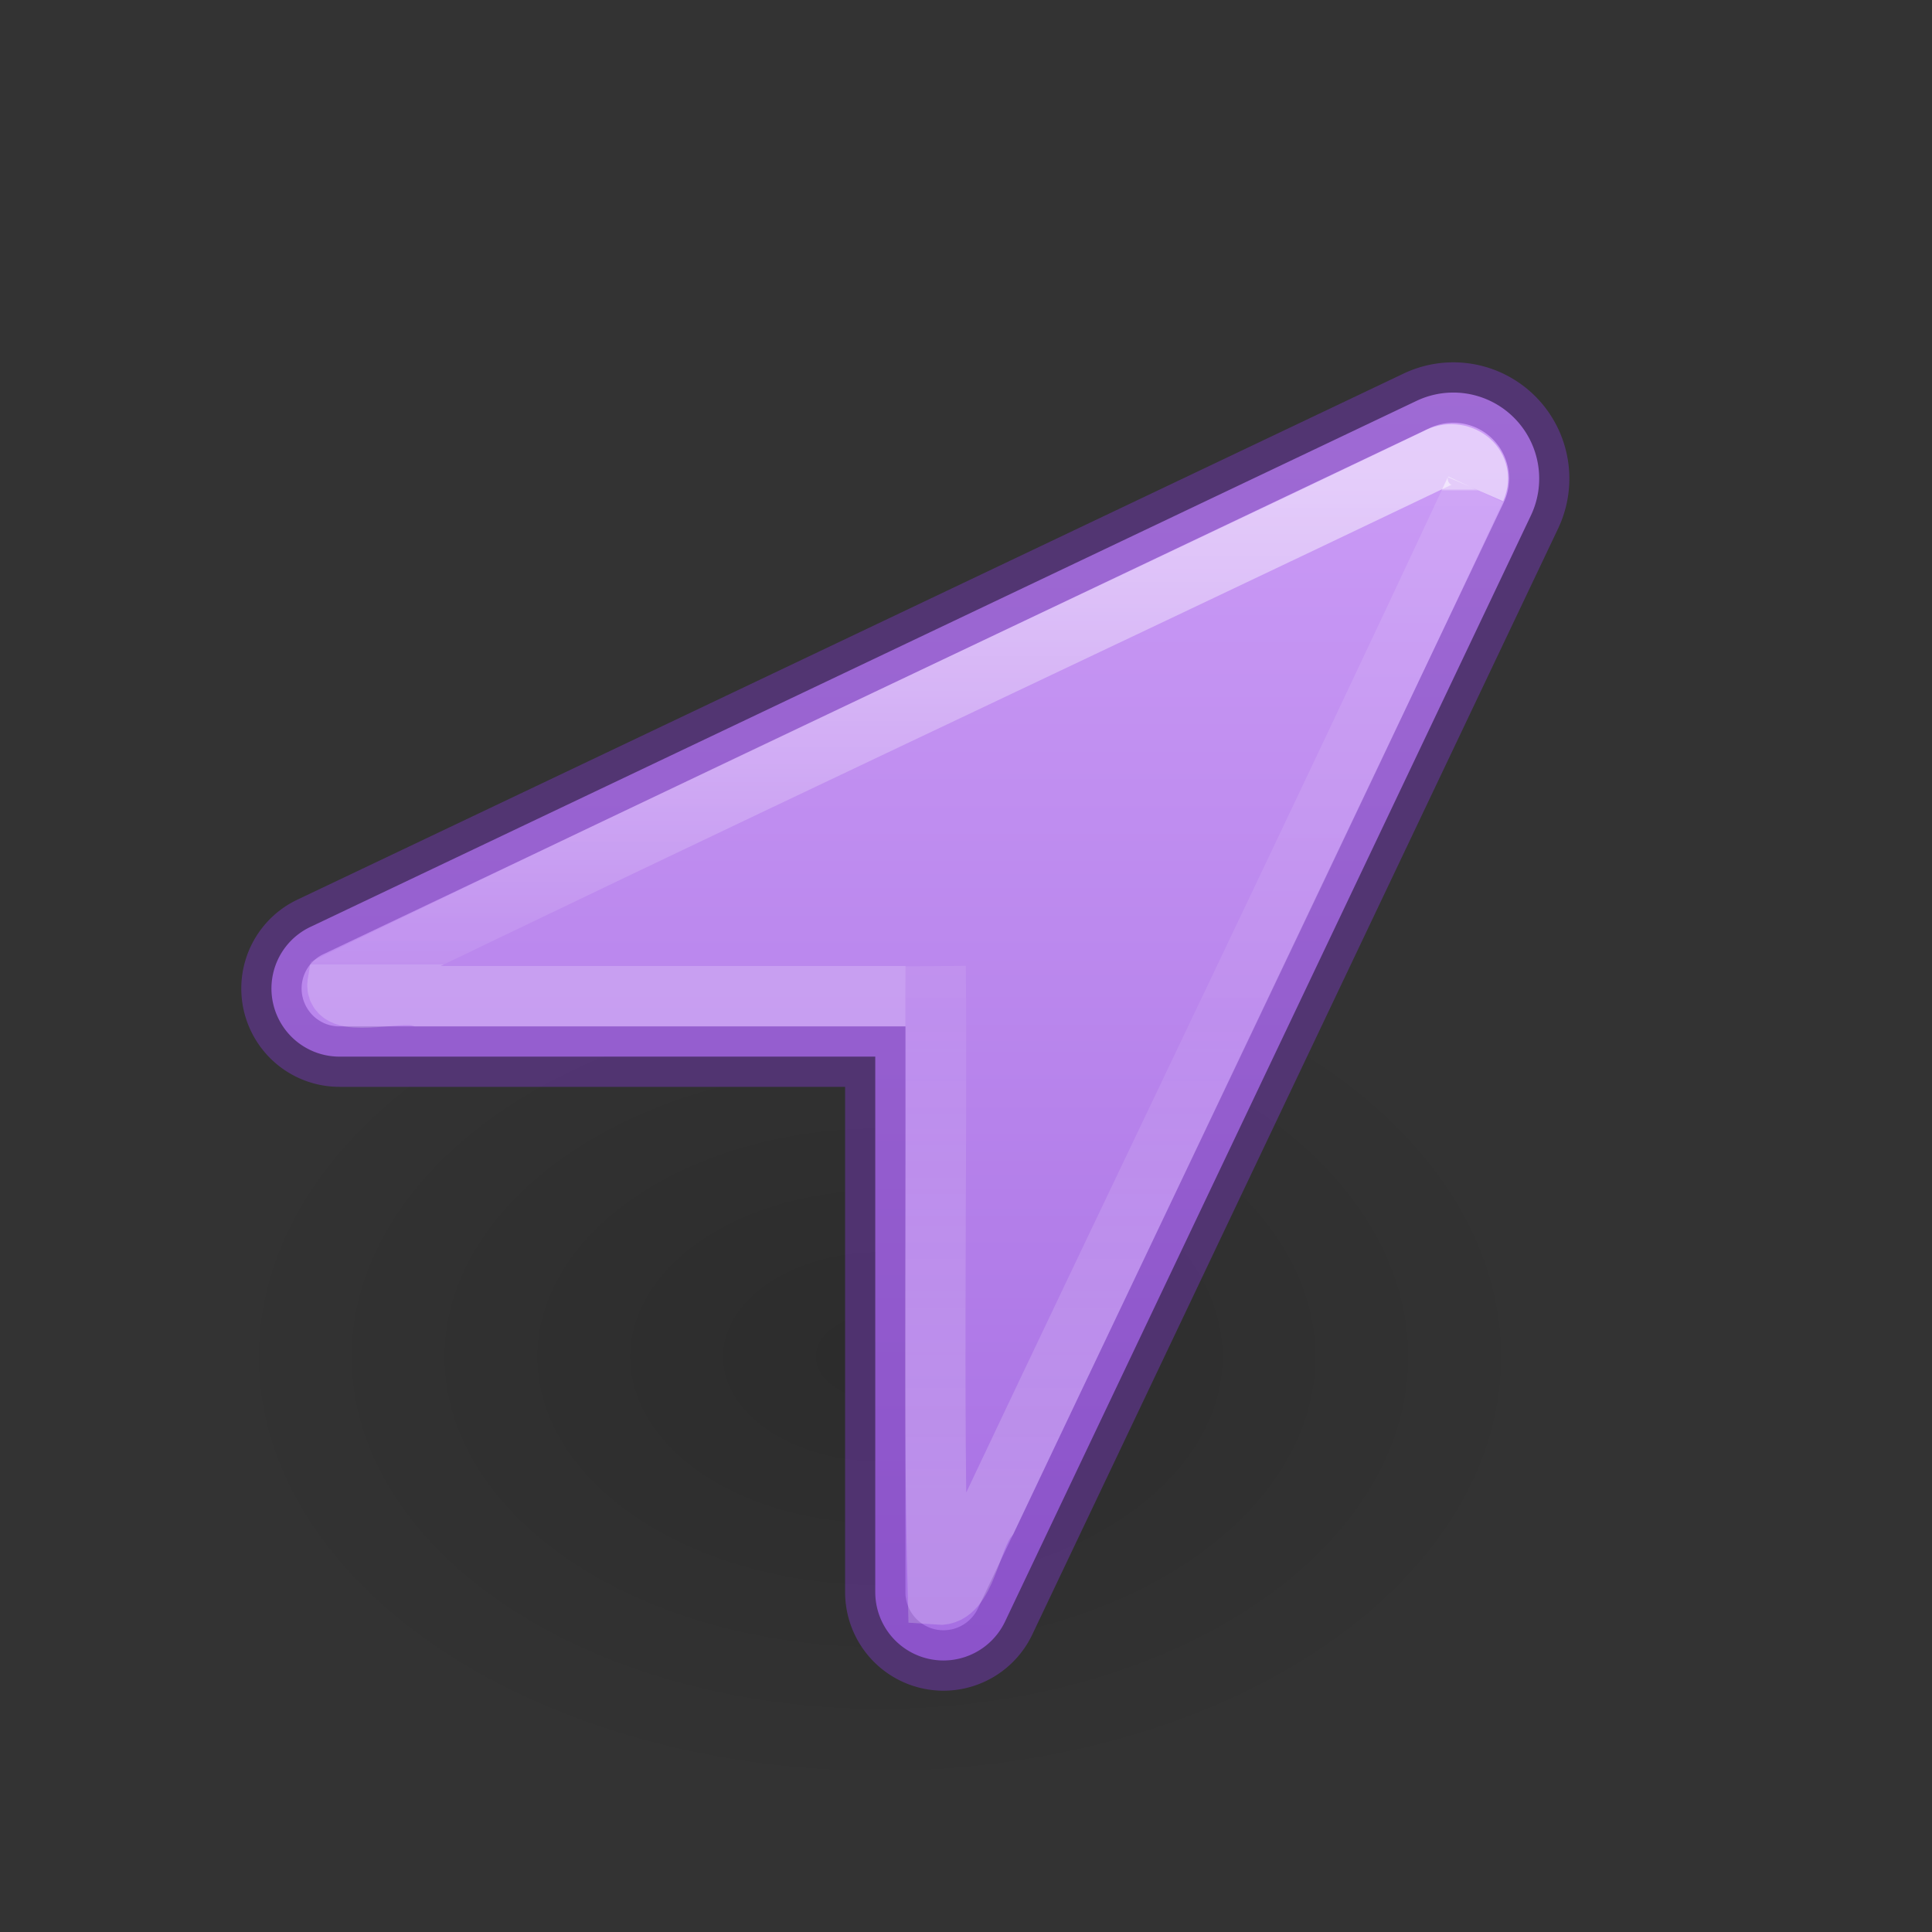 <?xml version="1.0" encoding="UTF-8" standalone="no"?>
<svg
   id="svg4460"
   height="32"
   width="32"
   version="1.1"
   xml:space="preserve"
   xmlns:xlink="http://www.w3.org/1999/xlink"
   xmlns="http://www.w3.org/2000/svg"
   xmlns:svg="http://www.w3.org/2000/svg"
   xmlns:rdf="http://www.w3.org/1999/02/22-rdf-syntax-ns#"
   xmlns:cc="http://creativecommons.org/ns#"
   xmlns:dc="http://purl.org/dc/elements/1.1/"><rect width="100%" height="100%" fill="#333333" stroke="none"/><defs
     id="defs4462"><linearGradient
       id="linearGradient10"><stop
         id="stop7"
         style="stop-color:#ffffff;stop-opacity:1"
         offset="0" /><stop
         id="stop8"
         style="stop-color:#ffffff;stop-opacity:0.235"
         offset="0.002" /><stop
         id="stop9"
         style="stop-color:#ffffff;stop-opacity:0.157"
         offset="0.525" /><stop
         id="stop10"
         style="stop-color:#ffffff;stop-opacity:0.392"
         offset="1" /></linearGradient><linearGradient
       id="linearGradient6"><stop
         id="stop3"
         style="stop-color:#ffffff;stop-opacity:1"
         offset="0" /><stop
         id="stop4"
         style="stop-color:#ffffff;stop-opacity:0.235"
         offset="0.886" /><stop
         id="stop5"
         style="stop-color:#ffffff;stop-opacity:0.157"
         offset="1" /><stop
         id="stop6"
         style="stop-color:#ffffff;stop-opacity:0.392"
         offset="1" /></linearGradient><linearGradient
       id="linearGradient840"><stop
         id="stop836"
         offset="0"
         style="stop-color:#cd9ef7;stop-opacity:1" /><stop
         id="stop838"
         offset="1"
         style="stop-color:#a56de2;stop-opacity:1" /></linearGradient><radialGradient
       gradientTransform="matrix(1,0,0,0.537,0,16.873)"
       gradientUnits="userSpaceOnUse"
       xlink:href="#linearGradient8662-7"
       id="radialGradient3030"
       fy="36.421"
       fx="24.837"
       r="15.645"
       cy="36.421"
       cx="24.837" /><linearGradient
       id="linearGradient8662-7"><stop
         offset="0"
         style="stop-color:#000000;stop-opacity:1"
         id="stop8664-0" /><stop
         offset="1"
         style="stop-color:#000000;stop-opacity:0"
         id="stop8666-1" /></linearGradient><linearGradient
       gradientUnits="userSpaceOnUse"
       y2="28.027"
       x2="23.862"
       y1="5.927"
       x1="23.862"
       id="linearGradient842"
       xlink:href="#linearGradient840" /><linearGradient
       xlink:href="#linearGradient10"
       id="linearGradient2"
       gradientUnits="userSpaceOnUse"
       gradientTransform="matrix(1.078,0,0,1.078,-91.622,-14.178)"
       x1="106.342"
       y1="20.666"
       x2="106.342"
       y2="36.339" /><linearGradient
       xlink:href="#linearGradient6"
       id="linearGradient3"
       gradientUnits="userSpaceOnUse"
       gradientTransform="matrix(1.078,0,0,1.078,-91.622,-14.178)"
       x1="94.275"
       y1="20.626"
       x2="94.275"
       y2="27.974" /></defs><g
     transform="matrix(-1.333,0,0,1.333,33.438,-10.804)"
     id="layer1-1"><g
       transform="translate(0.5,0)"
       id="g4190"><path
         d="m 40.482,36.421 a 15.645,8.397 0 1 1 -31.289,0 15.645,8.397 0 1 1 31.289,0 z"
         transform="matrix(0.53,0,0,-0.658,0.487,48.935)"
         id="path3501-0"
         style="display:inline;overflow:visible;visibility:visible;opacity:0.141;fill:url(#radialGradient3030);fill-opacity:1;fill-rule:evenodd;stroke:none;stroke-width:1;marker:none" /></g></g><path
     d="M 14.514,26.359 V 17.507 H 5.641 A 1.126,1.126 77.305 0 1 5.158,15.363 L 23.48,6.667 a 1.422,1.422 45.041 0 1 1.893,1.896 L 16.664,26.845 A 1.13,1.13 12.736 0 1 14.514,26.359 Z"
     id="path2996"
     style="color:#000000;clip-rule:nonzero;display:inline;overflow:visible;visibility:visible;opacity:1;isolation:auto;mix-blend-mode:normal;color-interpolation:sRGB;color-interpolation-filters:linearRGB;solid-color:#000000;solid-opacity:1;fill:url(#linearGradient842);fill-opacity:1;fill-rule:nonzero;stroke:#7239b3;stroke-width:0.999;stroke-linecap:butt;stroke-linejoin:miter;stroke-miterlimit:4;stroke-dasharray:none;stroke-dashoffset:0;stroke-opacity:0.5;marker:none;color-rendering:auto;image-rendering:auto;shape-rendering:auto;text-rendering:auto;enable-background:accumulate"
     transform="matrix(1,0,0,1.002,-0.017,-0.041)" /><path
     style="color:#000000;font-variation-settings:normal;clip-rule:nonzero;display:inline;overflow:visible;visibility:visible;opacity:0.5;isolation:auto;mix-blend-mode:normal;color-interpolation:sRGB;color-interpolation-filters:linearRGB;solid-color:#000000;solid-opacity:1;vector-effect:none;fill:none;fill-opacity:1;fill-rule:nonzero;stroke:url(#linearGradient3);stroke-width:1;stroke-linecap:butt;stroke-linejoin:miter;stroke-miterlimit:4;stroke-dasharray:none;stroke-dashoffset:0;stroke-opacity:1;-inkscape-stroke:none;marker:none;color-rendering:auto;image-rendering:auto;shape-rendering:auto;text-rendering:auto;enable-background:accumulate;stop-color:#000000;stop-opacity:1"
     d="M 24.439,8.102 C 24.616,7.696 24.156,7.388 23.802,7.589 h -2e-6 C 17.737,10.489 11.639,13.337 5.593,16.269 c -0.083,0.467 0.992,0.128 1.347,0.231 l 8.058,0"
     id="path3" /><path
     style="color:#000000;font-variation-settings:normal;clip-rule:nonzero;display:inline;overflow:visible;visibility:visible;opacity:0.5;isolation:auto;mix-blend-mode:normal;color-interpolation:sRGB;color-interpolation-filters:linearRGB;solid-color:#000000;solid-opacity:1;vector-effect:none;fill:none;fill-opacity:1;fill-rule:nonzero;stroke:url(#linearGradient2);stroke-width:1;stroke-linecap:butt;stroke-linejoin:miter;stroke-miterlimit:4;stroke-dasharray:none;stroke-dashoffset:0;stroke-opacity:1;-inkscape-stroke:none;marker:none;color-rendering:auto;image-rendering:auto;shape-rendering:auto;text-rendering:auto;enable-background:accumulate;stop-color:#000000;stop-opacity:1"
     d="m 15.498,16.001 c 0.025,3.302 -0.05,7.116 0.037,10.412 0.459,0.035 0.534,-0.921 0.821,-1.268 2.688,-5.683 5.428,-11.348 8.083,-17.042"
     id="path2996-2" /></svg>

